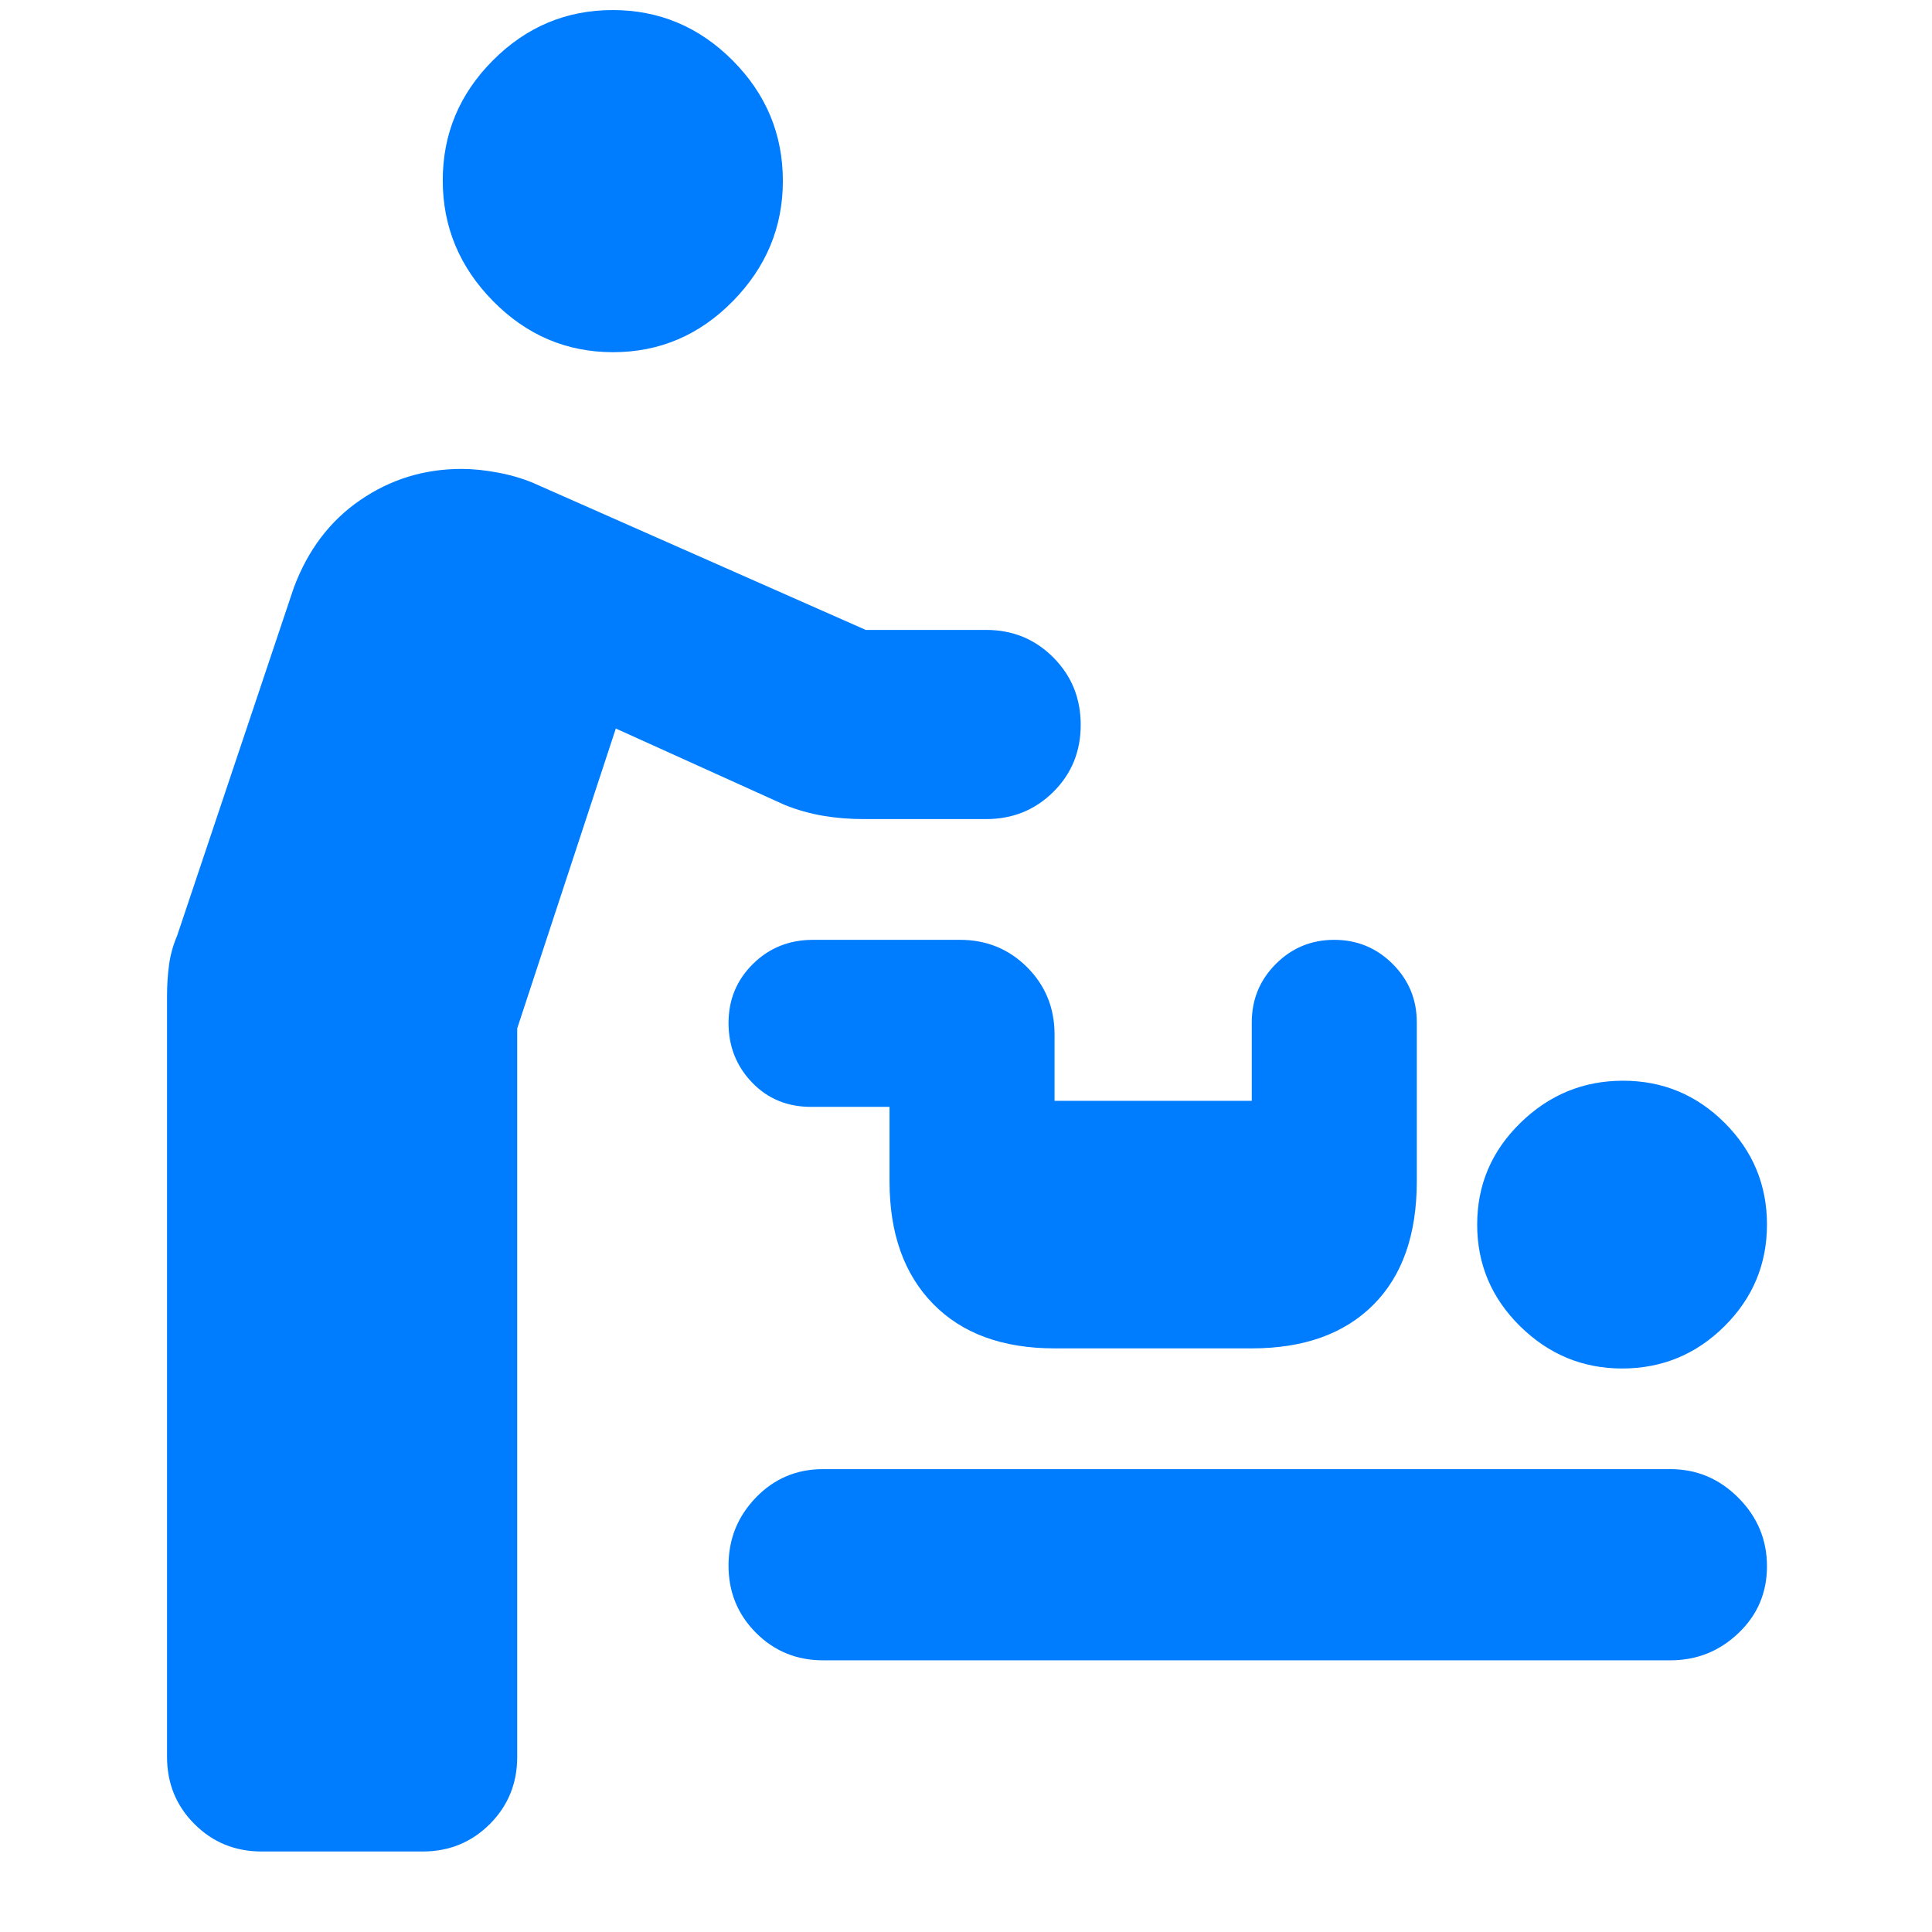 <svg xmlns="http://www.w3.org/2000/svg" height="48" viewBox="0 -960 960 960" width="48"><path fill="rgb(0, 125, 255)" d="M130-40q-19.75 0-33.37-13.63Q83-67.25 83-87v-378q0-8.2 1-15.6t4-14.4l58-173q10.48-28.11 33.05-43.55Q201.62-727 229.37-727q8.16 0 17.81 1.79 9.66 1.78 17.82 5.21l165.18 73H490q19.75 0 33.38 13.68Q537-619.65 537-599.82q0 19.82-13.62 33.32Q509.75-553 490-553h-61q-10.25 0-20-1.64-9.75-1.65-19-5.36l-84-38-49 149v362q0 19.75-13.62 33.37Q229.75-40 210-40h-80Zm279-95q-19.75 0-33.37-13.68Q362-162.35 362-182.09q0-19.73 13.63-33.82Q389.25-230 409-230h421q19.63 0 33.81 14.26 14.19 14.27 14.19 34 0 19.74-14.19 33.24Q849.63-135 830-135H409Zm397-145q-29.33 0-50.67-21Q734-322 734-351.53t21.47-50.5q21.47-20.97 51-20.97T857-402.03q21 20.97 21 50.5T856.88-301q-21.13 21-50.88 21Zm-282-10q-38.75 0-60.37-22.13Q442-334.25 442-373v-37h-39q-17.75 0-29.37-12.18Q362-434.35 362-451.68q0-17.34 12.13-29.33Q386.25-493 404-493h73q19.75 0 33.38 13.62Q524-465.75 524-446v33h98v-39q0-17.05 11.96-29.02 11.97-11.98 29-11.98Q680-493 692-481.02q12 11.97 12 29.02v79q0 39.75-21.62 61.37Q660.75-290 622-290h-98ZM304.62-785Q270-785 245-810.38t-25-60Q220-905 244.92-930t59.54-25q34.62 0 59.58 25.04T389-870.08q0 34.43-24.88 59.75Q339.24-785 304.62-785Z"/></svg>